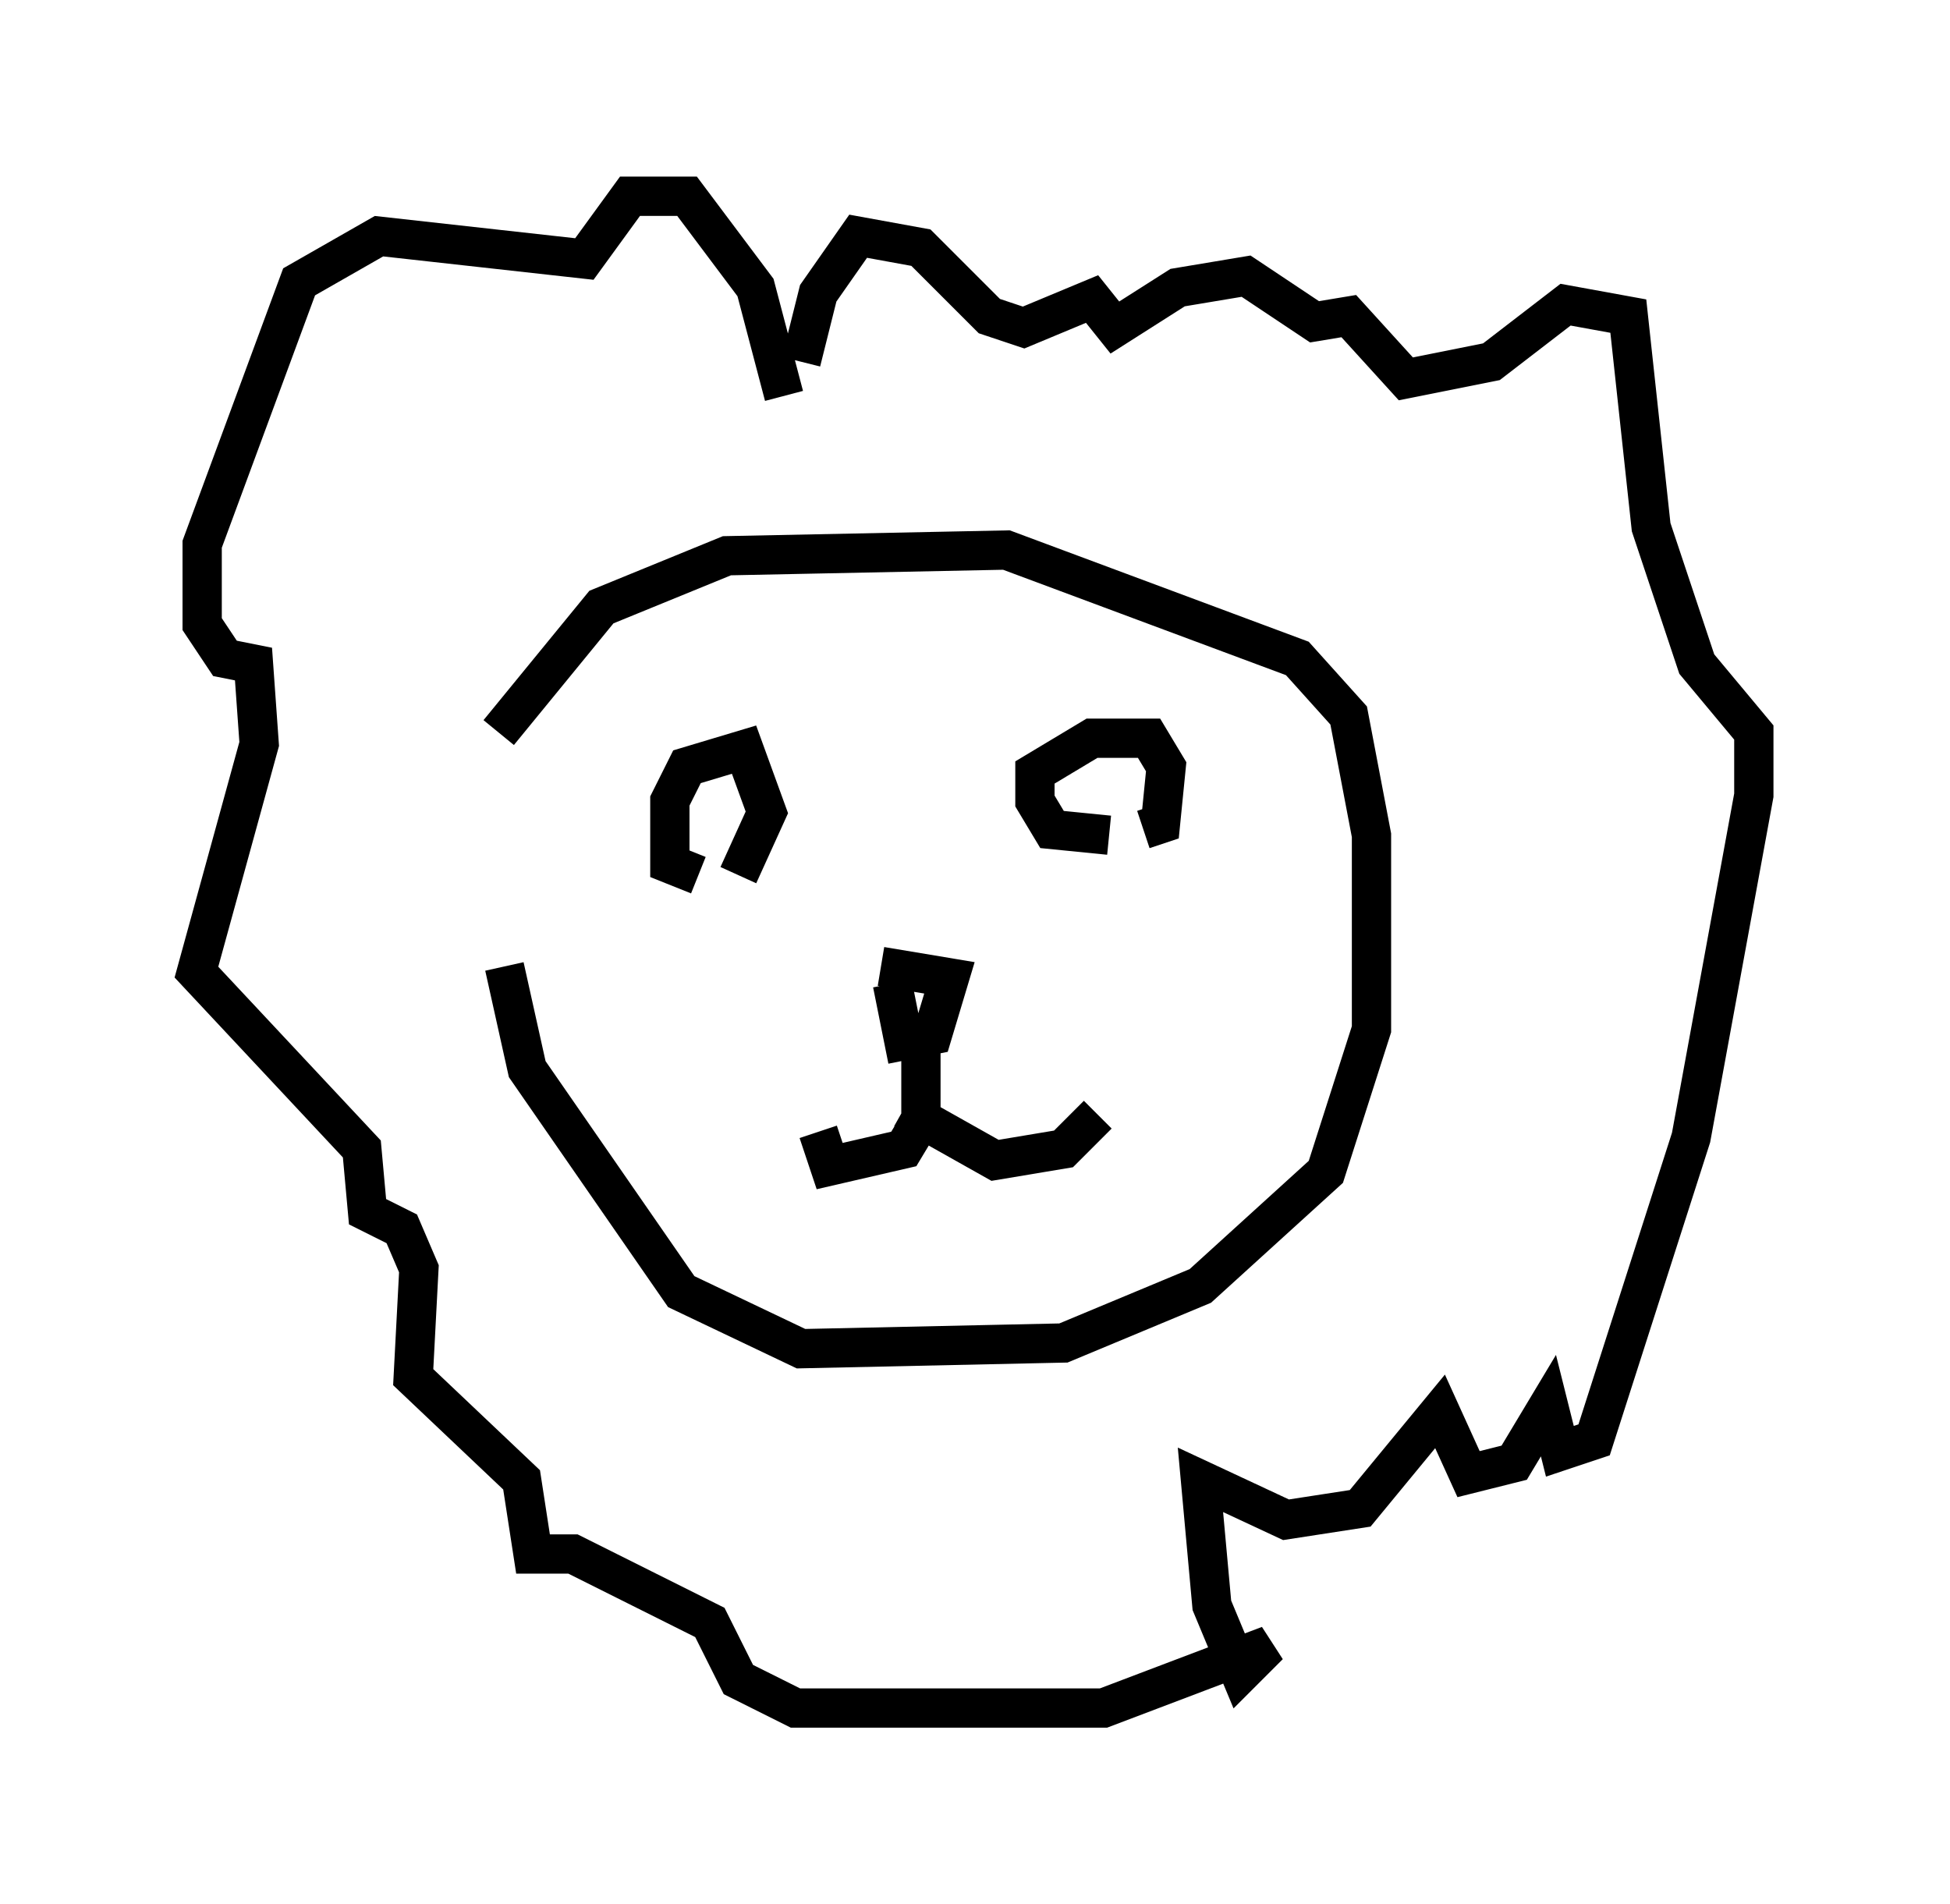 <?xml version="1.0" encoding="utf-8" ?>
<svg baseProfile="full" height="48.492" version="1.1" width="49.654" xmlns="http://www.w3.org/2000/svg" xmlns:ev="http://www.w3.org/2001/xml-events" xmlns:xlink="http://www.w3.org/1999/xlink"><defs /><rect fill="white" height="48.492" width="49.654" x="0" y="0" /><path d="M12.844, 24.464 m-0.145, -5.81 l2.615, -3.196 3.196, -1.307 l7.117, -0.145 7.408, 2.76 l1.307, 1.453 0.581, 3.05 l0.0, 4.939 -1.162, 3.631 l-3.196, 2.905 -3.486, 1.453 l-6.682, 0.145 -3.05, -1.453 l-3.922, -5.665 -0.581, -2.615 m4.939, -2.324 l-0.726, -0.291 0.0, -1.598 l0.436, -0.872 1.453, -0.436 l0.581, 1.598 -0.726, 1.598 m9.441, -1.017 l-1.453, -0.145 -0.436, -0.726 l0.0, -0.726 1.453, -0.872 l1.453, 0.0 0.436, 0.726 l-0.145, 1.453 -0.436, 0.145 m-6.391, 3.922 l0.291, 1.453 0.726, -0.145 l0.436, -1.453 -1.743, -0.291 m1.017, 2.179 l0.0, 1.743 -0.436, 0.726 l-1.888, 0.436 -0.291, -0.872 m2.179, -0.581 l2.324, 1.307 1.743, -0.291 l0.872, -0.872 m-7.989, -18.302 l-0.726, -2.76 -1.743, -2.324 l-1.453, 0.0 -1.162, 1.598 l-5.229, -0.581 -2.034, 1.162 l-2.469, 6.682 0.0, 2.034 l0.581, 0.872 0.726, 0.145 l0.145, 2.034 -1.598, 5.81 l4.212, 4.503 0.145, 1.598 l0.872, 0.436 0.436, 1.017 l-0.145, 2.76 2.76, 2.615 l0.291, 1.888 1.017, 0.0 l3.486, 1.743 0.726, 1.453 l1.453, 0.726 7.844, 0.0 l4.212, -1.598 -0.726, 0.726 l-0.726, -1.743 -0.291, -3.196 l2.179, 1.017 1.888, -0.291 l2.034, -2.469 0.726, 1.598 l1.162, -0.291 0.872, -1.453 l0.291, 1.162 0.872, -0.291 l2.469, -7.698 1.598, -8.715 l0.0, -1.598 -1.453, -1.743 l-1.162, -3.486 -0.581, -5.374 l-1.598, -0.291 -1.888, 1.453 l-2.179, 0.436 -1.453, -1.598 l-0.872, 0.145 -1.743, -1.162 l-1.743, 0.291 -1.598, 1.017 l-0.581, -0.726 -1.743, 0.726 l-0.872, -0.291 -1.743, -1.743 l-1.598, -0.291 -1.017, 1.453 l-0.436, 1.743 " fill="none" stroke="black" stroke-width="1" /></svg>